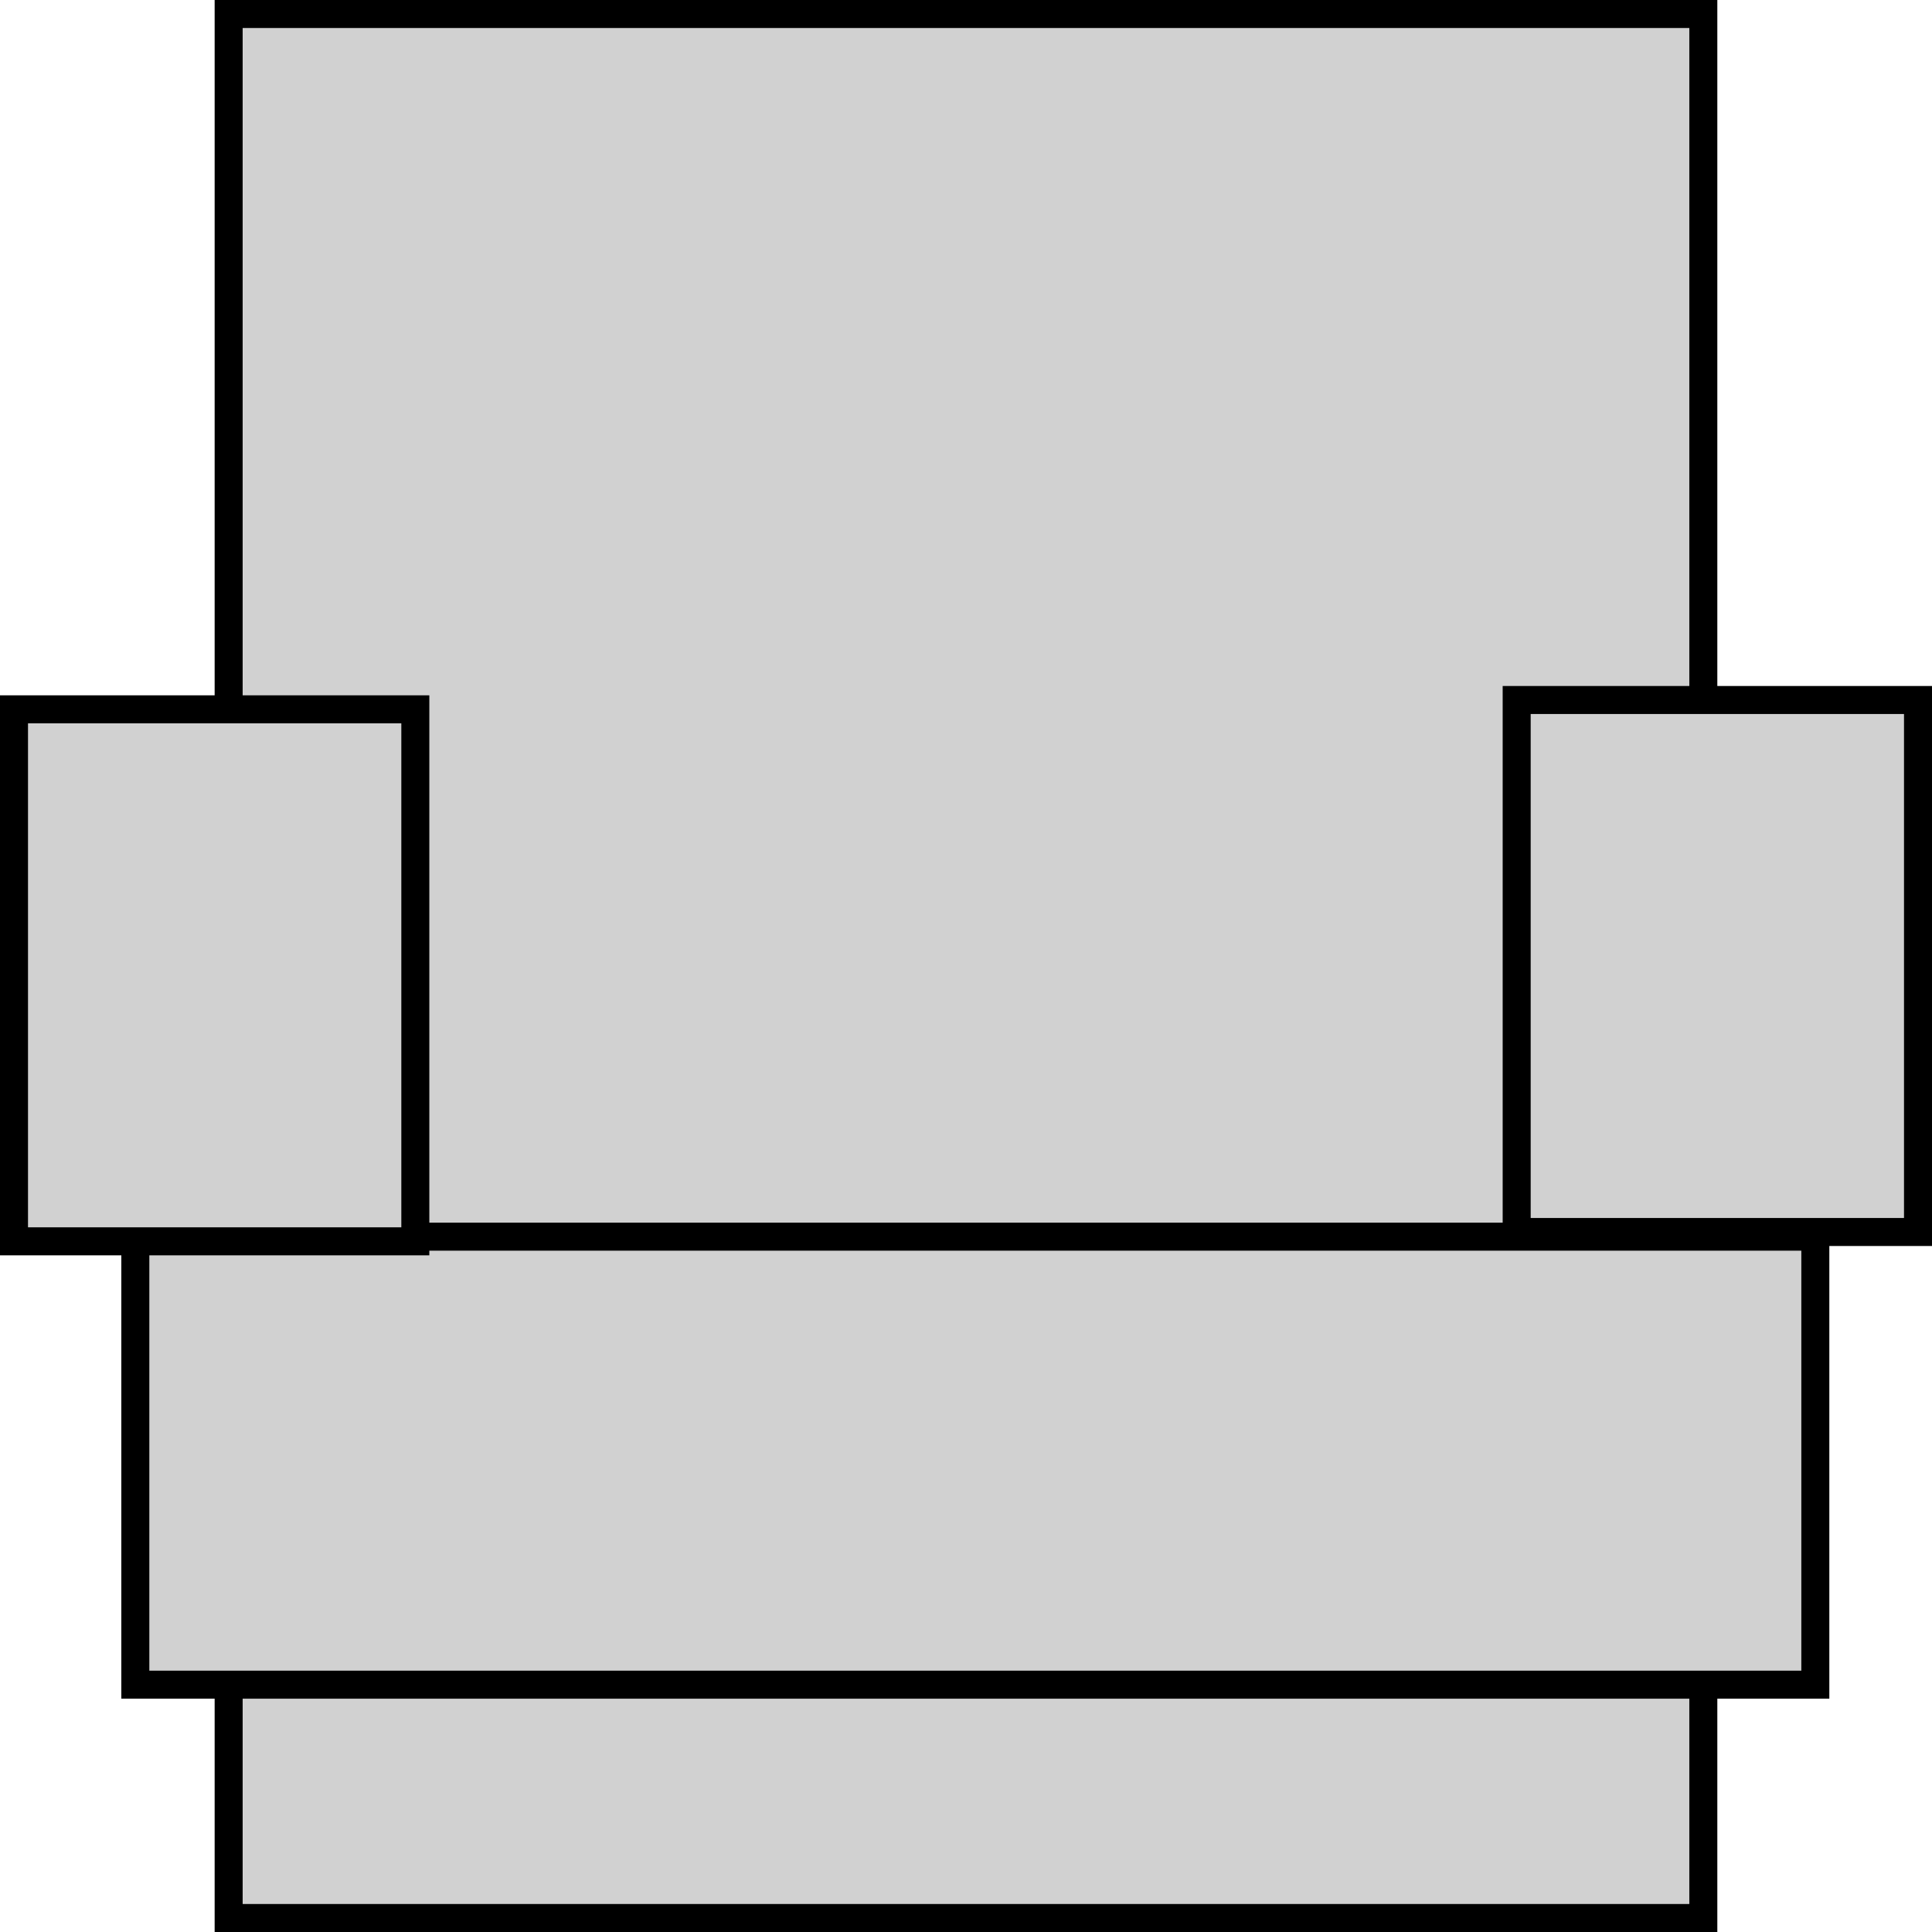 <svg version="1.1" xmlns="http://www.w3.org/2000/svg" xmlns:xlink="http://www.w3.org/1999/xlink" width="69" height="69" viewBox="0,0,69,69"><g transform="translate(-205.5,-145.5)"><g data-paper-data="{&quot;isPaintingLayer&quot;:true}" fill="#d1d1d1" fill-rule="nonzero" stroke="#000000" stroke-width="1" stroke-linecap="butt" stroke-linejoin="miter" stroke-miterlimit="10" stroke-dasharray="" stroke-dashoffset="0" style="mix-blend-mode: normal"><path d="M266.333,146v68h-52.667v-68z"/><path d="M270.333,189.667v16h-60v-16z"/><path d="M206,189.833v-19h14.333v19z"/><path d="M259.667,189.5v-19h14.333v19z"/></g></g></svg>
